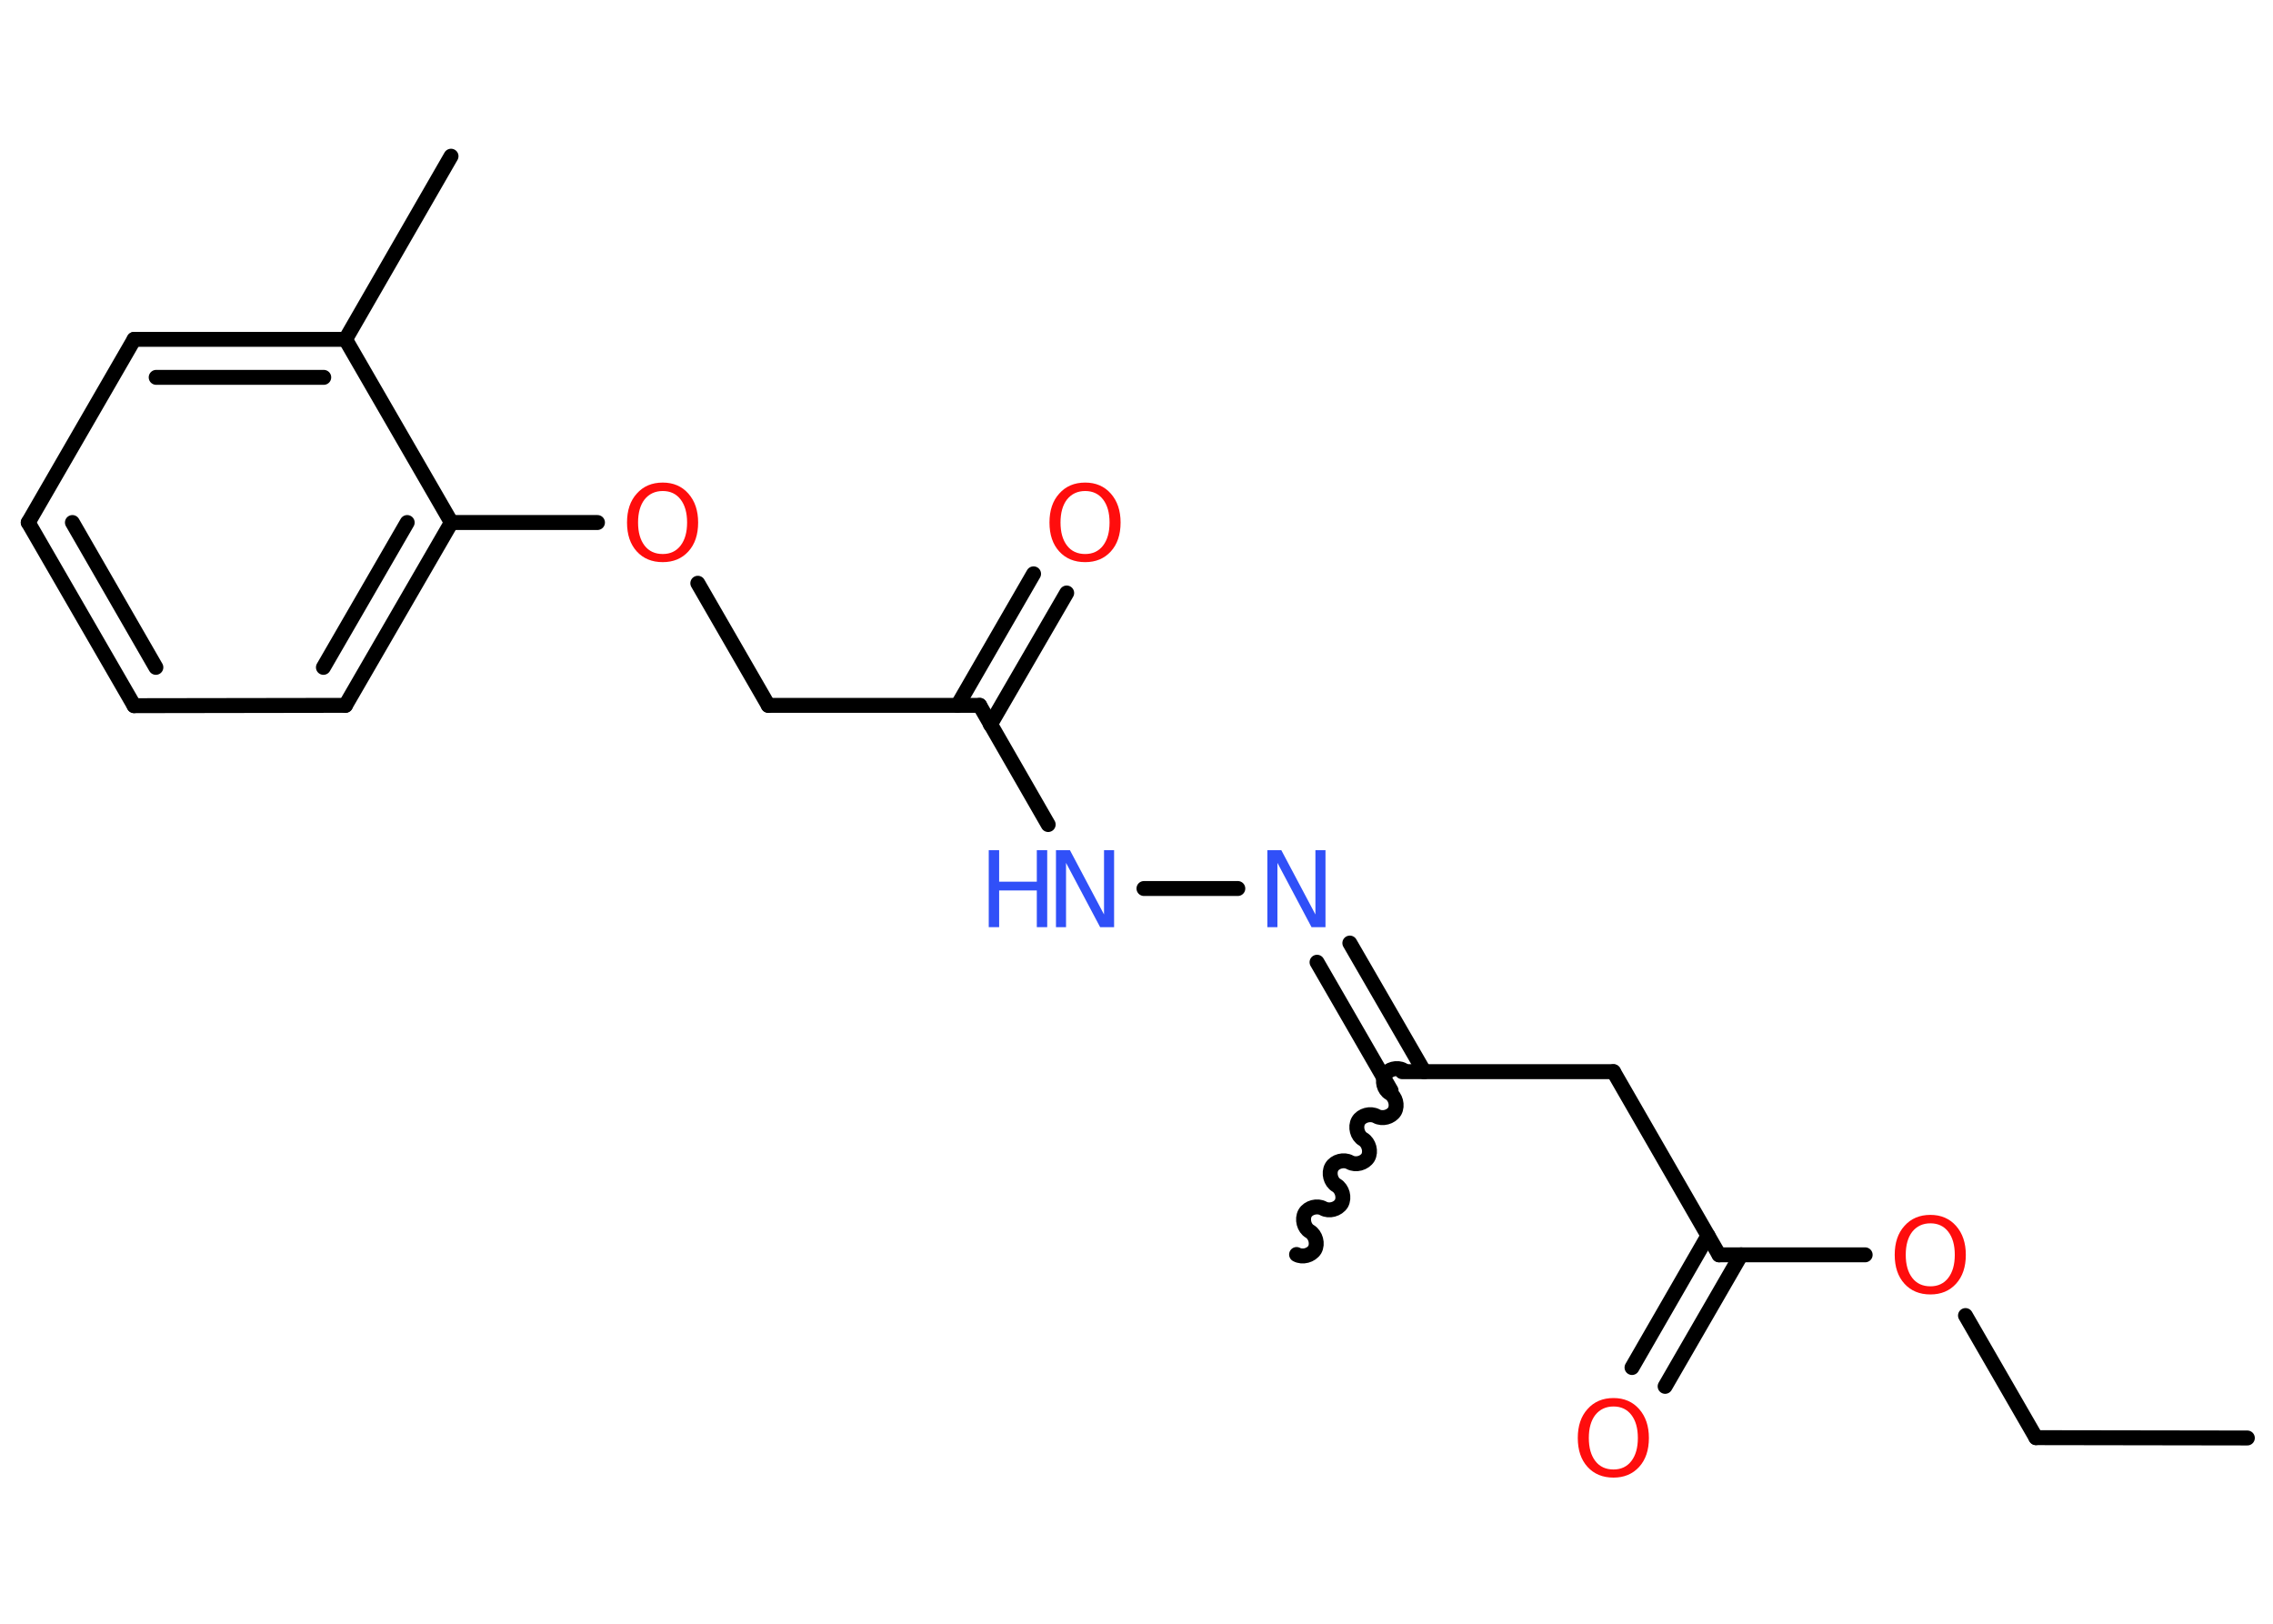 <?xml version='1.0' encoding='UTF-8'?>
<!DOCTYPE svg PUBLIC "-//W3C//DTD SVG 1.1//EN" "http://www.w3.org/Graphics/SVG/1.1/DTD/svg11.dtd">
<svg version='1.2' xmlns='http://www.w3.org/2000/svg' xmlns:xlink='http://www.w3.org/1999/xlink' width='70.0mm' height='50.0mm' viewBox='0 0 70.0 50.0'>
  <desc>Generated by the Chemistry Development Kit (http://github.com/cdk)</desc>
  <g stroke-linecap='round' stroke-linejoin='round' stroke='#000000' stroke-width='.46' fill='#FF0D0D'>
    <rect x='.0' y='.0' width='70.0' height='50.0' fill='#FFFFFF' stroke='none'/>
    <g id='mol1' class='mol'>
      <line id='mol1bnd1' class='bond' x1='69.21' y1='44.28' x2='62.7' y2='44.27'/>
      <line id='mol1bnd2' class='bond' x1='62.7' y1='44.27' x2='60.53' y2='40.51'/>
      <line id='mol1bnd3' class='bond' x1='57.44' y1='38.64' x2='52.94' y2='38.64'/>
      <g id='mol1bnd4' class='bond'>
        <line x1='53.62' y1='38.64' x2='51.28' y2='42.69'/>
        <line x1='52.6' y1='38.05' x2='50.26' y2='42.11'/>
      </g>
      <line id='mol1bnd5' class='bond' x1='52.94' y1='38.64' x2='49.69' y2='33.0'/>
      <line id='mol1bnd6' class='bond' x1='49.69' y1='33.0' x2='43.18' y2='33.0'/>
      <path id='mol1bnd7' class='bond' d='M39.93 38.63c.18 .1 .45 .03 .56 -.15c.1 -.18 .03 -.45 -.15 -.56c-.18 -.1 -.25 -.38 -.15 -.56c.1 -.18 .38 -.25 .56 -.15c.18 .1 .45 .03 .56 -.15c.1 -.18 .03 -.45 -.15 -.56c-.18 -.1 -.25 -.38 -.15 -.56c.1 -.18 .38 -.25 .56 -.15c.18 .1 .45 .03 .56 -.15c.1 -.18 .03 -.45 -.15 -.56c-.18 -.1 -.25 -.38 -.15 -.56c.1 -.18 .38 -.25 .56 -.15c.18 .1 .45 .03 .56 -.15c.1 -.18 .03 -.45 -.15 -.56c-.18 -.1 -.25 -.38 -.15 -.56c.1 -.18 .38 -.25 .56 -.15' fill='none' stroke='#000000' stroke-width='.46'/>
      <g id='mol1bnd8' class='bond'>
        <line x1='42.84' y1='33.58' x2='40.56' y2='29.63'/>
        <line x1='43.86' y1='33.0' x2='41.57' y2='29.04'/>
      </g>
      <line id='mol1bnd9' class='bond' x1='38.12' y1='27.36' x2='35.23' y2='27.36'/>
      <line id='mol1bnd10' class='bond' x1='32.28' y1='25.39' x2='30.17' y2='21.72'/>
      <g id='mol1bnd11' class='bond'>
        <line x1='29.49' y1='21.72' x2='31.83' y2='17.67'/>
        <line x1='30.5' y1='22.31' x2='32.85' y2='18.26'/>
      </g>
      <line id='mol1bnd12' class='bond' x1='30.17' y1='21.72' x2='23.66' y2='21.72'/>
      <line id='mol1bnd13' class='bond' x1='23.66' y1='21.72' x2='21.49' y2='17.96'/>
      <line id='mol1bnd14' class='bond' x1='18.4' y1='16.09' x2='13.9' y2='16.09'/>
      <g id='mol1bnd15' class='bond'>
        <line x1='10.64' y1='21.72' x2='13.9' y2='16.09'/>
        <line x1='9.96' y1='20.55' x2='12.54' y2='16.09'/>
      </g>
      <line id='mol1bnd16' class='bond' x1='10.64' y1='21.72' x2='4.13' y2='21.73'/>
      <g id='mol1bnd17' class='bond'>
        <line x1='.87' y1='16.09' x2='4.13' y2='21.73'/>
        <line x1='2.23' y1='16.09' x2='4.8' y2='20.55'/>
      </g>
      <line id='mol1bnd18' class='bond' x1='.87' y1='16.09' x2='4.13' y2='10.45'/>
      <g id='mol1bnd19' class='bond'>
        <line x1='10.64' y1='10.45' x2='4.13' y2='10.45'/>
        <line x1='9.97' y1='11.62' x2='4.81' y2='11.62'/>
      </g>
      <line id='mol1bnd20' class='bond' x1='13.9' y1='16.09' x2='10.64' y2='10.45'/>
      <line id='mol1bnd21' class='bond' x1='10.64' y1='10.45' x2='13.89' y2='4.81'/>
      <path id='mol1atm3' class='atom' d='M59.45 37.67q-.35 .0 -.56 .26q-.2 .26 -.2 .71q.0 .45 .2 .71q.2 .26 .56 .26q.35 .0 .55 -.26q.2 -.26 .2 -.71q.0 -.45 -.2 -.71q-.2 -.26 -.55 -.26zM59.45 37.41q.49 .0 .79 .34q.3 .34 .3 .89q.0 .56 -.3 .89q-.3 .33 -.79 .33q-.5 .0 -.8 -.33q-.3 -.33 -.3 -.89q.0 -.56 .3 -.89q.3 -.34 .8 -.34z' stroke='none'/>
      <path id='mol1atm5' class='atom' d='M49.69 43.31q-.35 .0 -.56 .26q-.2 .26 -.2 .71q.0 .45 .2 .71q.2 .26 .56 .26q.35 .0 .55 -.26q.2 -.26 .2 -.71q.0 -.45 -.2 -.71q-.2 -.26 -.55 -.26zM49.69 43.05q.49 .0 .79 .34q.3 .34 .3 .89q.0 .56 -.3 .89q-.3 .33 -.79 .33q-.5 .0 -.8 -.33q-.3 -.33 -.3 -.89q.0 -.56 .3 -.89q.3 -.34 .8 -.34z' stroke='none'/>
      <path id='mol1atm9' class='atom' d='M39.03 26.18h.43l1.05 1.98v-1.98h.31v2.37h-.43l-1.05 -1.98v1.98h-.31v-2.37z' stroke='none' fill='#3050F8'/>
      <g id='mol1atm10' class='atom'>
        <path d='M32.52 26.18h.43l1.05 1.98v-1.98h.31v2.37h-.43l-1.05 -1.98v1.98h-.31v-2.37z' stroke='none' fill='#3050F8'/>
        <path d='M30.45 26.18h.32v.97h1.16v-.97h.32v2.37h-.32v-1.13h-1.16v1.13h-.32v-2.37z' stroke='none' fill='#3050F8'/>
      </g>
      <path id='mol1atm12' class='atom' d='M33.42 15.12q-.35 .0 -.56 .26q-.2 .26 -.2 .71q.0 .45 .2 .71q.2 .26 .56 .26q.35 .0 .55 -.26q.2 -.26 .2 -.71q.0 -.45 -.2 -.71q-.2 -.26 -.55 -.26zM33.42 14.86q.49 .0 .79 .34q.3 .34 .3 .89q.0 .56 -.3 .89q-.3 .33 -.79 .33q-.5 .0 -.8 -.33q-.3 -.33 -.3 -.89q.0 -.56 .3 -.89q.3 -.34 .8 -.34z' stroke='none'/>
      <path id='mol1atm14' class='atom' d='M20.41 15.12q-.35 .0 -.56 .26q-.2 .26 -.2 .71q.0 .45 .2 .71q.2 .26 .56 .26q.35 .0 .55 -.26q.2 -.26 .2 -.71q.0 -.45 -.2 -.71q-.2 -.26 -.55 -.26zM20.41 14.86q.49 .0 .79 .34q.3 .34 .3 .89q.0 .56 -.3 .89q-.3 .33 -.79 .33q-.5 .0 -.8 -.33q-.3 -.33 -.3 -.89q.0 -.56 .3 -.89q.3 -.34 .8 -.34z' stroke='none'/>
    </g>
  </g>
</svg>
